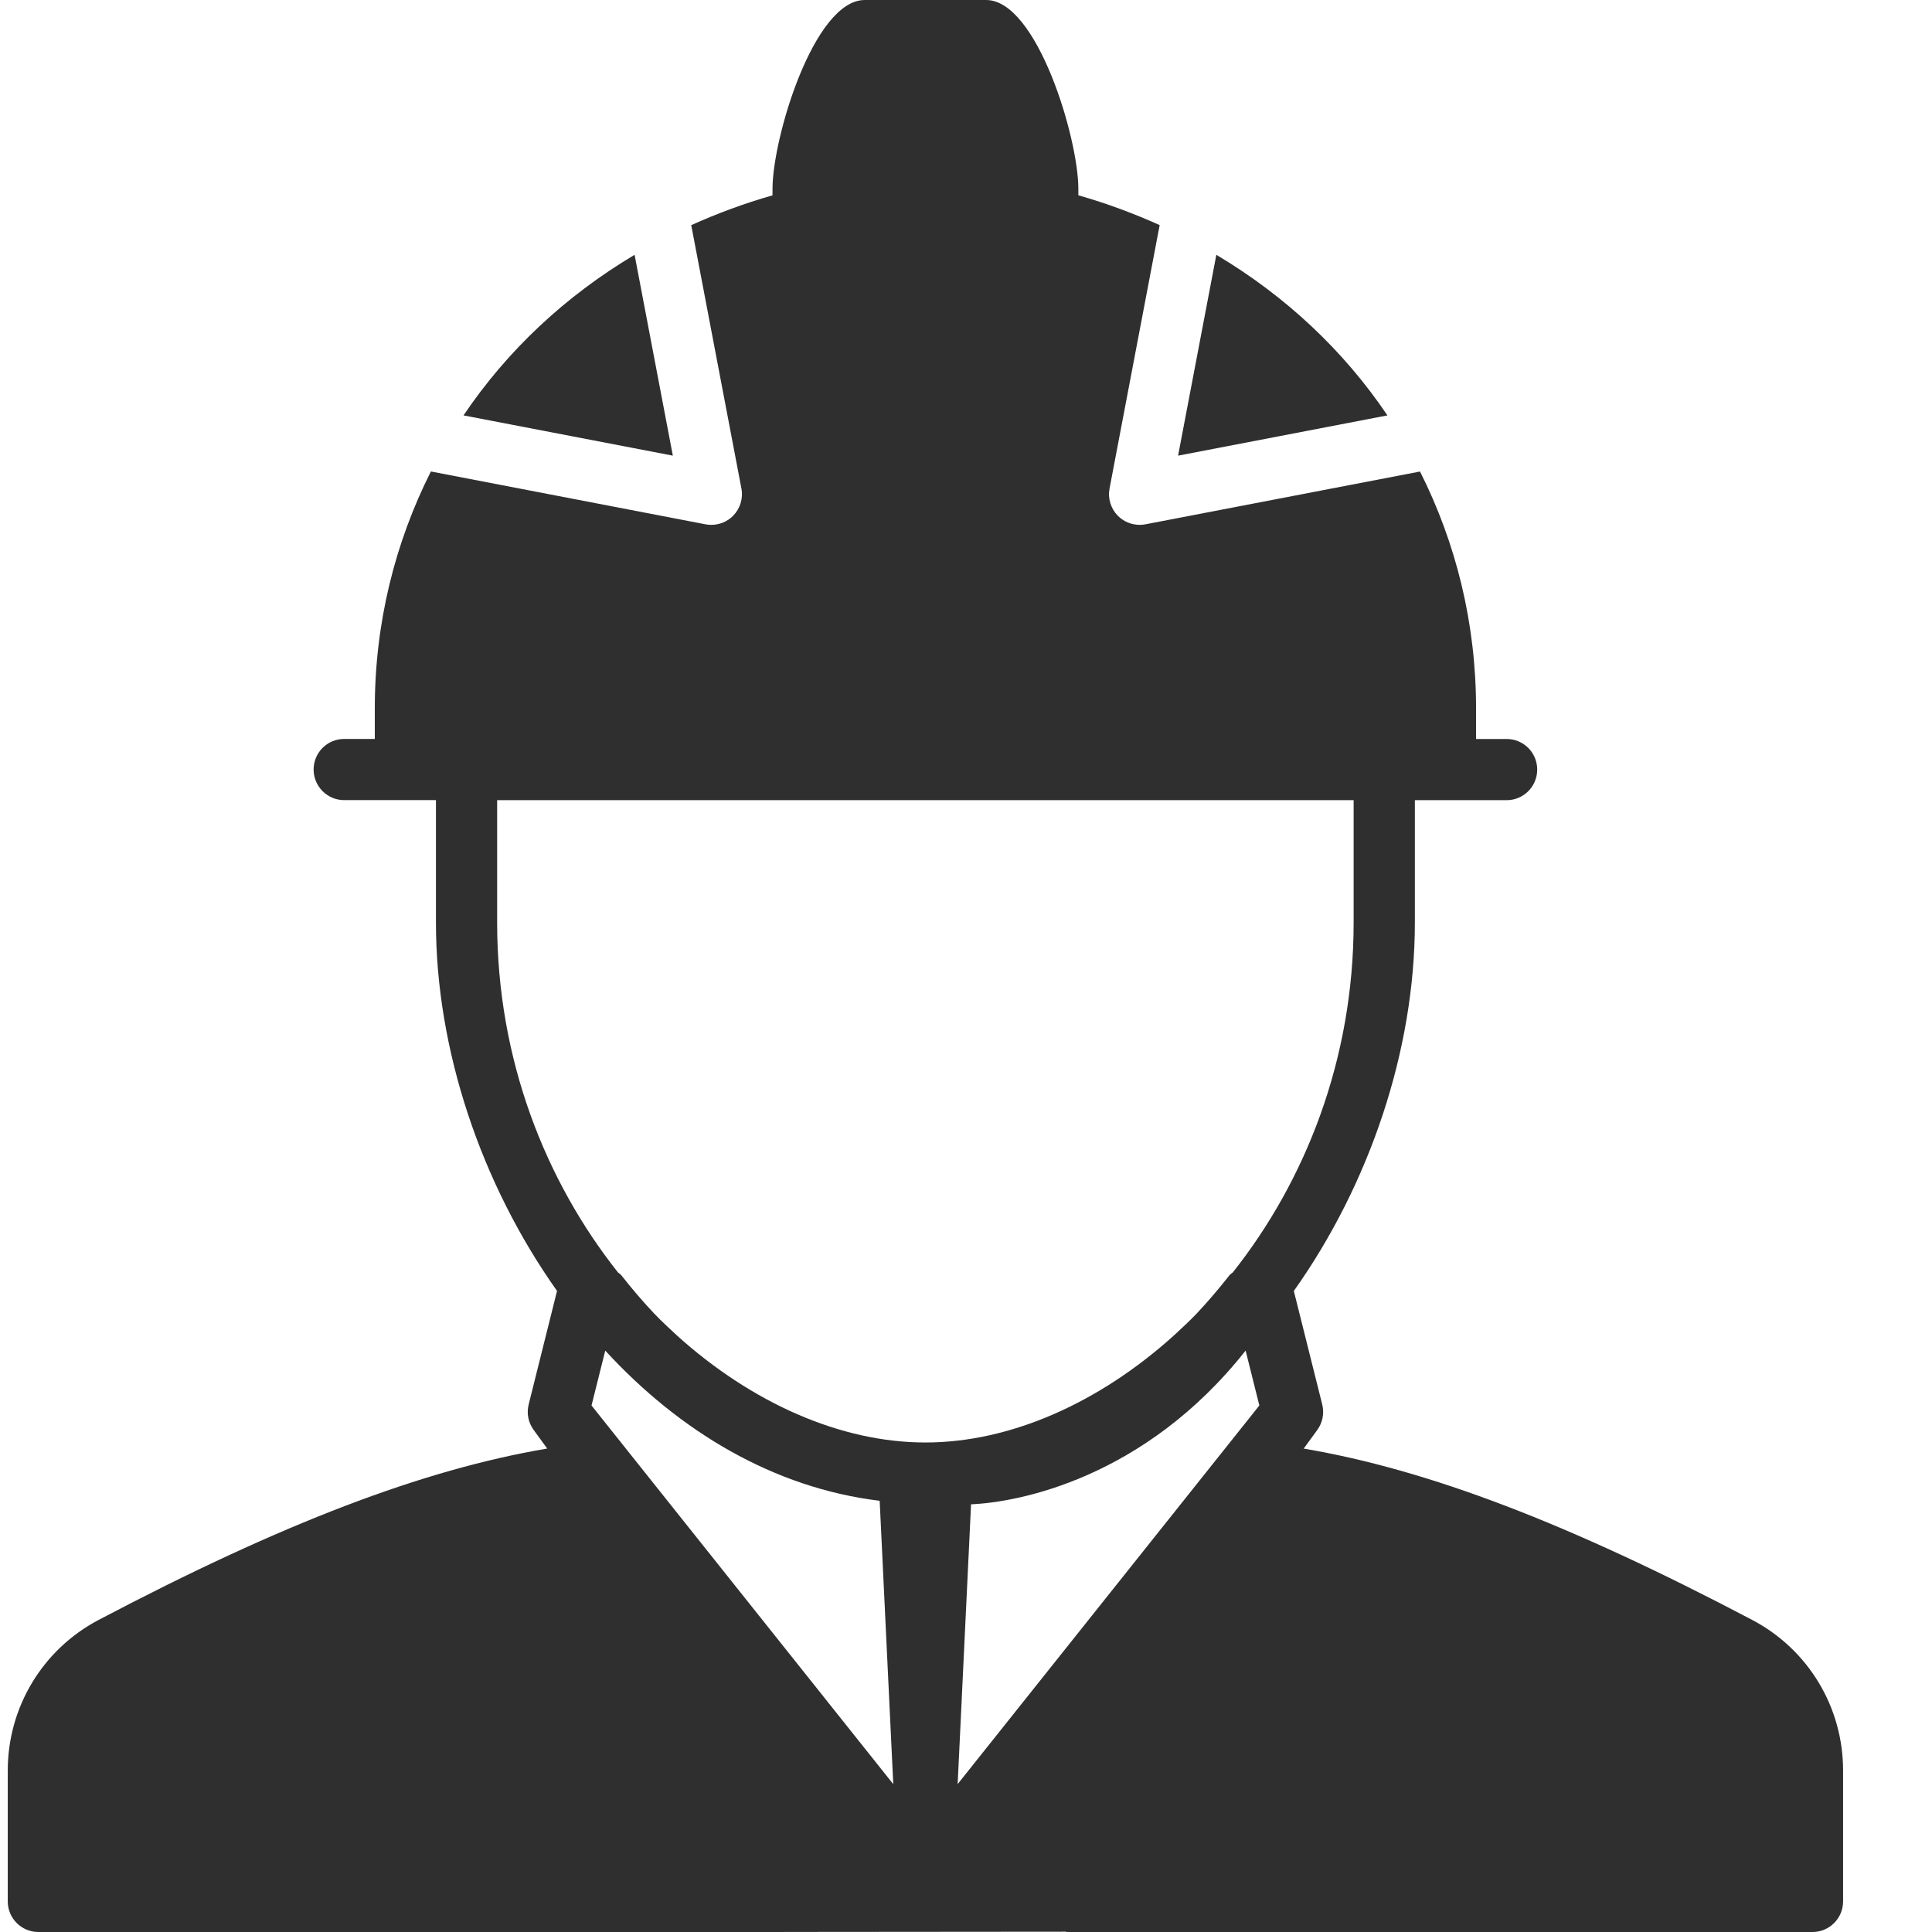 <!-- Generated by IcoMoon.io -->
<svg version="1.1" xmlns="http://www.w3.org/2000/svg" width="60" height="60" viewBox="0 0 1024 1024">
<title></title>
<g id="icomoon-ignore">
</g>
<path fill="#2F2F2F" d="M928.728 858.607c-97.269-51.188-171.661-79.625-237.737-90.823l7.204-9.884c2.831-3.893 3.766-8.797 2.629-13.448l-15.066-60.211c40.343-56.875 64.154-127.905 64.154-195.295v-64.837h48.635c8.974 0 16.203-7.255 16.203-16.229s-7.255-16.203-16.203-16.203h-16.203v-16.229c0-45.146-10.642-87.689-29.701-125.529l-145.574 27.982c-1.011 0.202-2.048 0.278-3.059 0.278-4.247 0-8.392-1.694-11.451-4.727-3.792-3.817-5.485-9.252-4.474-14.535l26.567-139.608c-13.726-6.168-28.083-11.527-43.099-15.799v-3.413c0-26.971-21.941-100.099-48.887-100.099h-64.306c-26.971 0-48.913 73.128-48.913 100.099v3.438c-14.99 4.272-29.347 9.606-43.073 15.799l26.592 139.583c1.011 5.283-0.683 10.718-4.474 14.535-3.059 3.059-7.204 4.727-11.476 4.727-1.011 0-2.048-0.076-3.059-0.278l-145.574-28.007c-19.060 37.841-29.726 80.383-29.726 125.529v16.229h-16.229c-8.949 0-16.203 7.255-16.203 16.203s7.255 16.229 16.203 16.229h48.635v64.837c0 67.365 23.862 138.42 64.18 195.295l-15.041 60.211c-1.163 4.651-0.202 9.555 2.629 13.448l7.204 9.884c-66.076 11.224-140.468 39.635-237.737 90.823-29.701 15.647-48.18 46.233-48.18 79.852v69.336c0 8.949 7.255 16.229 16.203 16.229h395.191c0.025 0 0.025-0.025 0.051-0.025l149.214-0.126c0.253 0 0.455 0.152 0.733 0.152h395.166c8.974 0 16.203-7.28 16.203-16.229v-69.336c0-33.619-18.453-64.205-48.154-79.827zM313.52 744.933l7.28-29.094c0.025 0.076 0.076 0.101 0.101 0.126 39.18 42.618 89.054 72.648 145.245 79.473 0.025 0 0.076 0.025 0.101 0.025l7.204 150.175-159.932-200.705zM358.843 707.876c-4.070-3.817-8.165-7.508-12.108-11.679-0.025-0.025-0.076-0.051-0.101-0.101-5.94-6.294-11.729-13.044-17.316-20.171-0.48-0.632-1.213-0.986-1.795-1.542-38.195-48.205-64.028-112.435-64.028-185.437v-64.837h453.962v64.837c0 73.002-25.833 137.258-64.028 185.437-0.556 0.556-1.314 0.885-1.795 1.542-5.587 7.128-11.35 13.853-17.265 20.171-0.025 0.051-0.076 0.076-0.101 0.101-3.943 4.171-8.039 7.862-12.134 11.679-39.61 35.743-86.677 56.673-131.647 56.673-44.919 0-91.986-20.929-131.647-56.673zM507.577 945.613l7.103-148.304c25.176-1.036 91.986-13.802 145.422-81.344 0.025-0.025 0.076-0.051 0.101-0.126l7.28 29.094-159.907 200.68zM644.683 135.059l-20.272 106.444 110.944-21.334c-23.053-34.226-53.867-63.219-90.671-85.11zM336.345 135.059c-36.804 21.89-67.618 50.884-90.671 85.11l110.944 21.334-20.272-106.444z"></path>
</svg>
